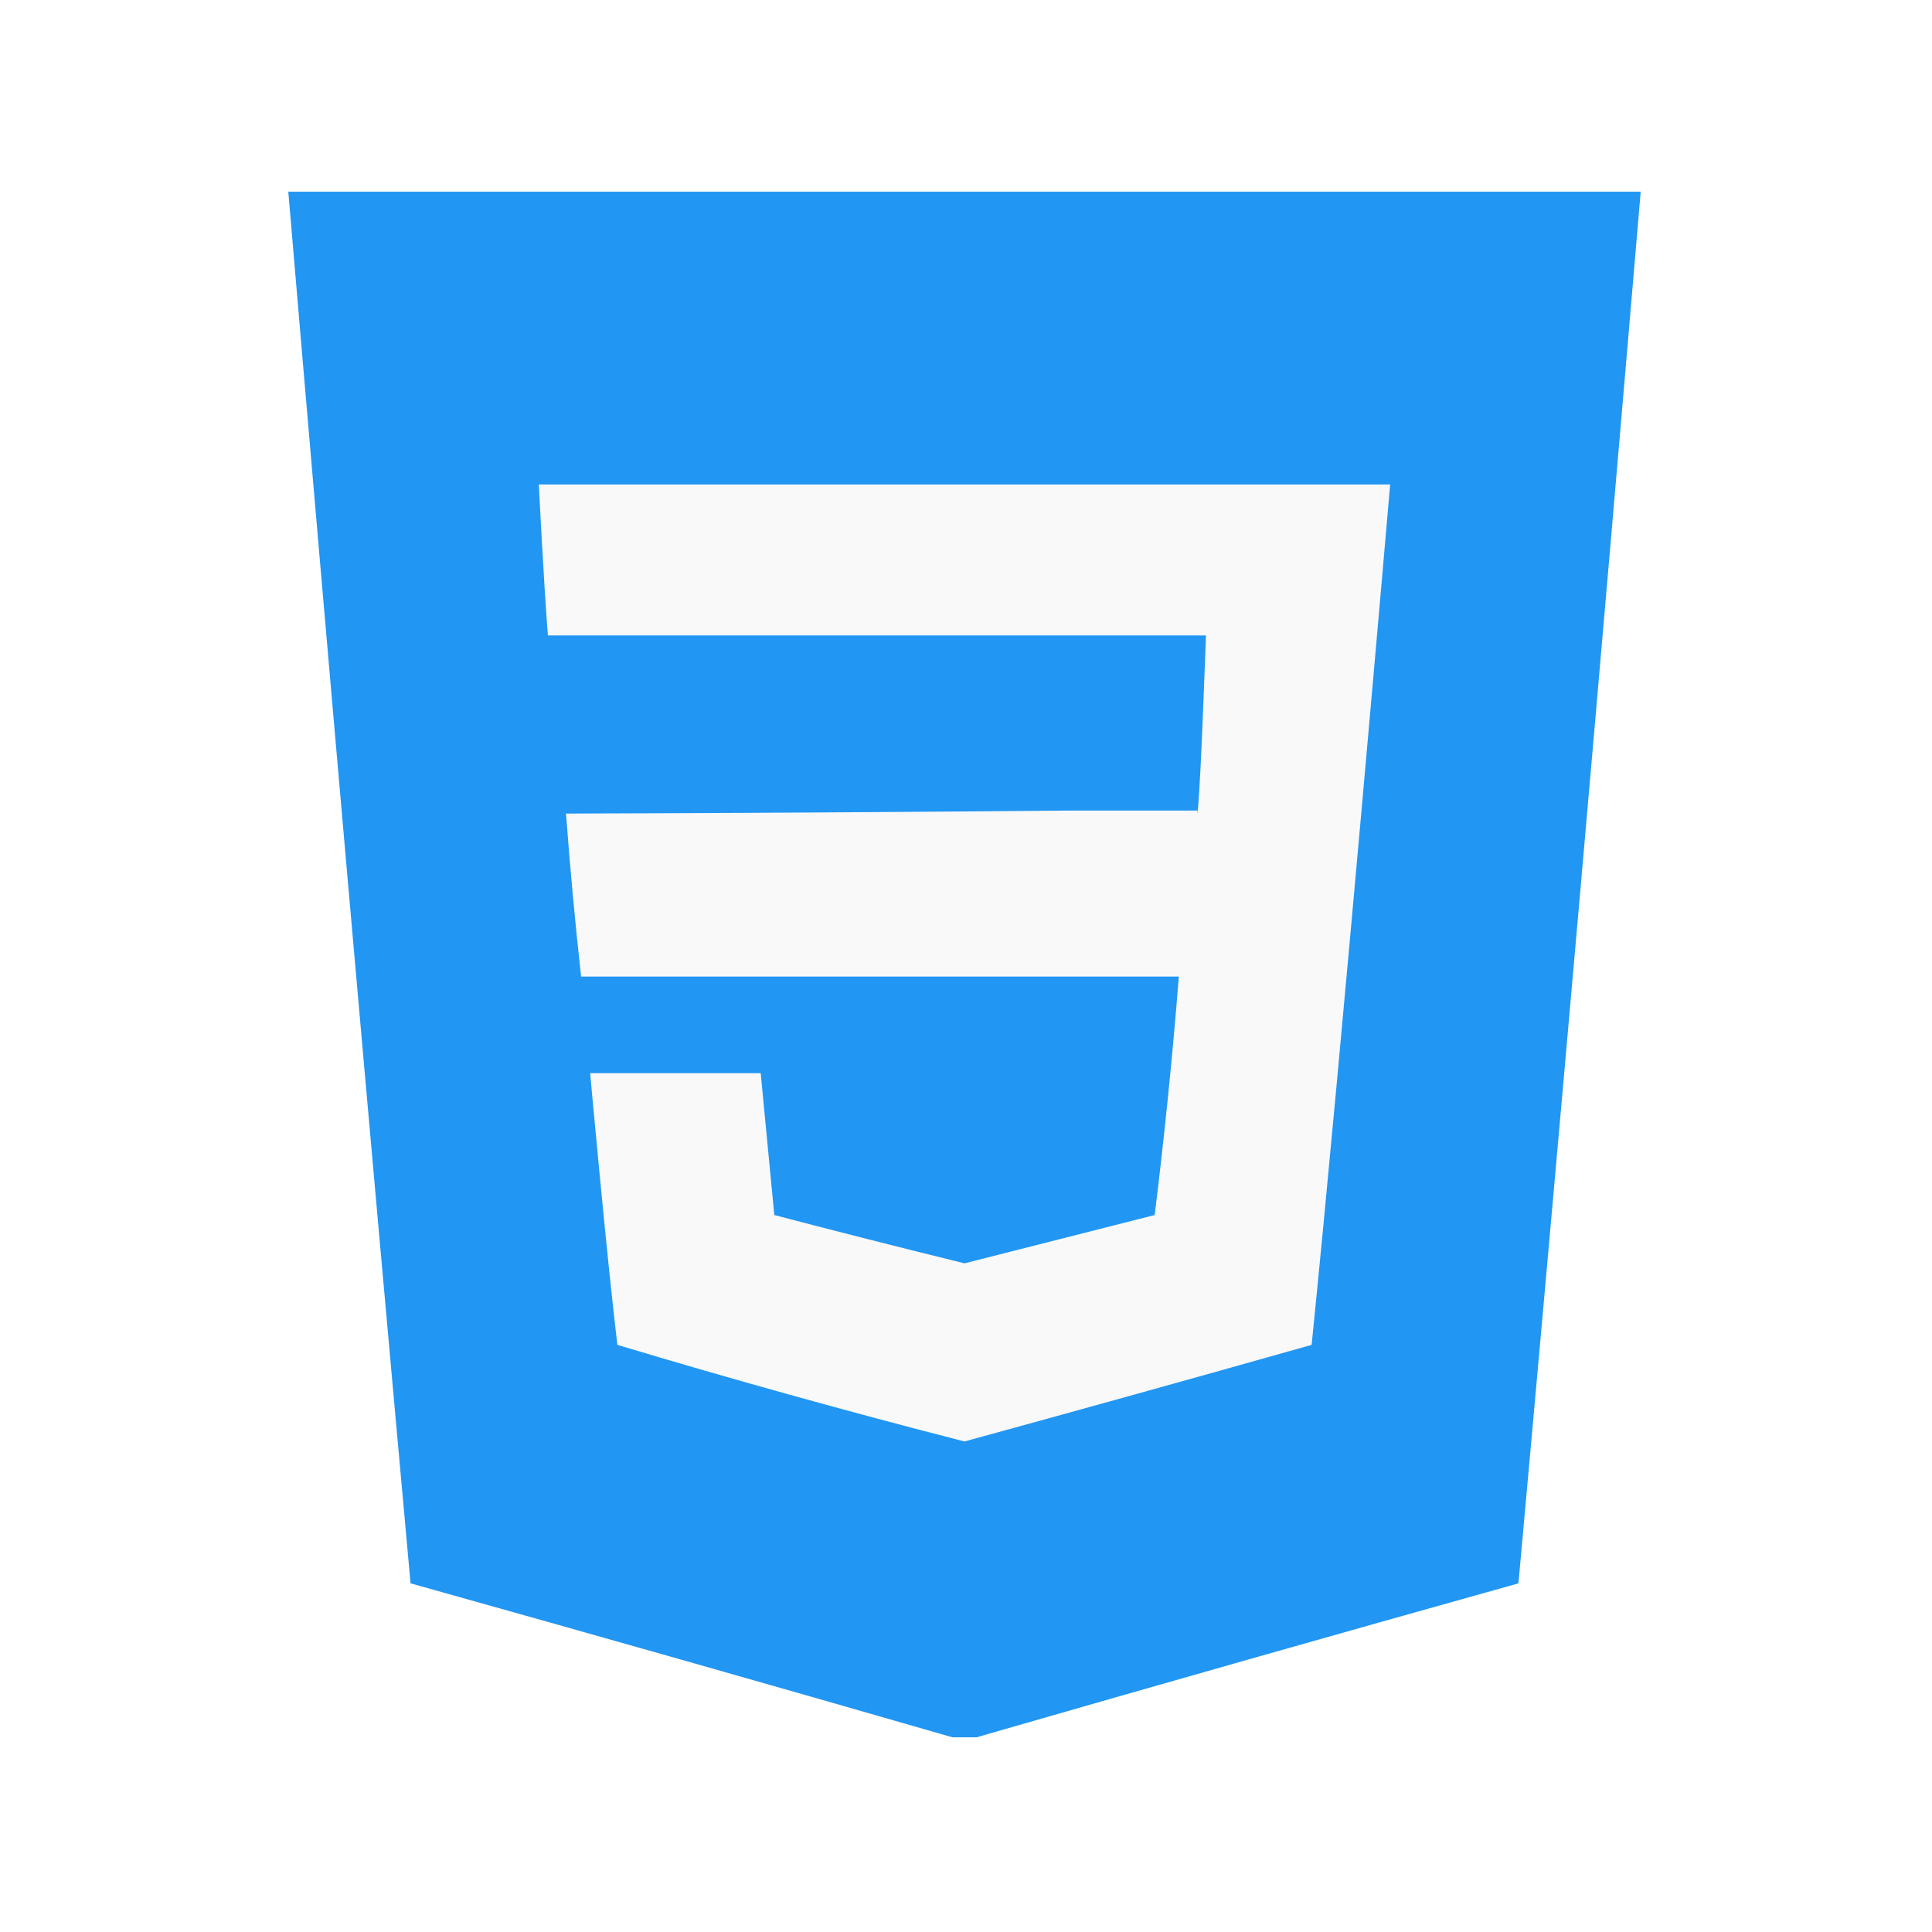<svg width="50" height="50" viewBox="0 0 50 50" fill="none" xmlns="http://www.w3.org/2000/svg">
<rect width="50" height="50" fill="white"/>
<path opacity="0.995" fill-rule="evenodd" clip-rule="evenodd" d="M7.461 4.961C19.128 4.961 30.794 4.961 42.461 4.961C41.442 16.969 40.387 28.974 39.297 40.977C34.61 42.288 29.936 43.616 25.273 44.961C25.065 44.961 24.857 44.961 24.648 44.961C19.986 43.616 15.312 42.288 10.625 40.977C9.535 28.974 8.48 16.969 7.461 4.961Z" fill="#2196F3"/>
<path fill-rule="evenodd" clip-rule="evenodd" d="M35.977 12.539C35.977 12.539 34.698 27.39 33.945 34.805C30.956 35.65 27.961 36.483 24.961 37.305C21.948 36.532 18.953 35.699 15.977 34.805C15.697 32.467 15.273 27.773 15.273 27.773H19.687C19.687 27.773 19.925 30.274 20.039 31.445C21.676 31.874 23.316 32.291 24.961 32.695C26.605 32.278 28.245 31.861 29.883 31.445C30.137 29.393 30.345 27.335 30.508 25.273C25.352 25.273 20.195 25.273 15.039 25.273C14.883 23.87 14.753 22.464 14.648 21.055C18.997 21.043 23.346 21.017 27.695 20.977C28.789 20.977 29.883 20.977 30.977 20.977C30.977 20.82 31 21.156 31 21C31.1 19.647 31.155 17.801 31.211 16.445C25.534 16.445 19.857 16.445 14.18 16.445C14.074 15.145 13.945 12.539 13.945 12.539H25H35.977Z" fill="#F9F9F9"/>
</svg>
